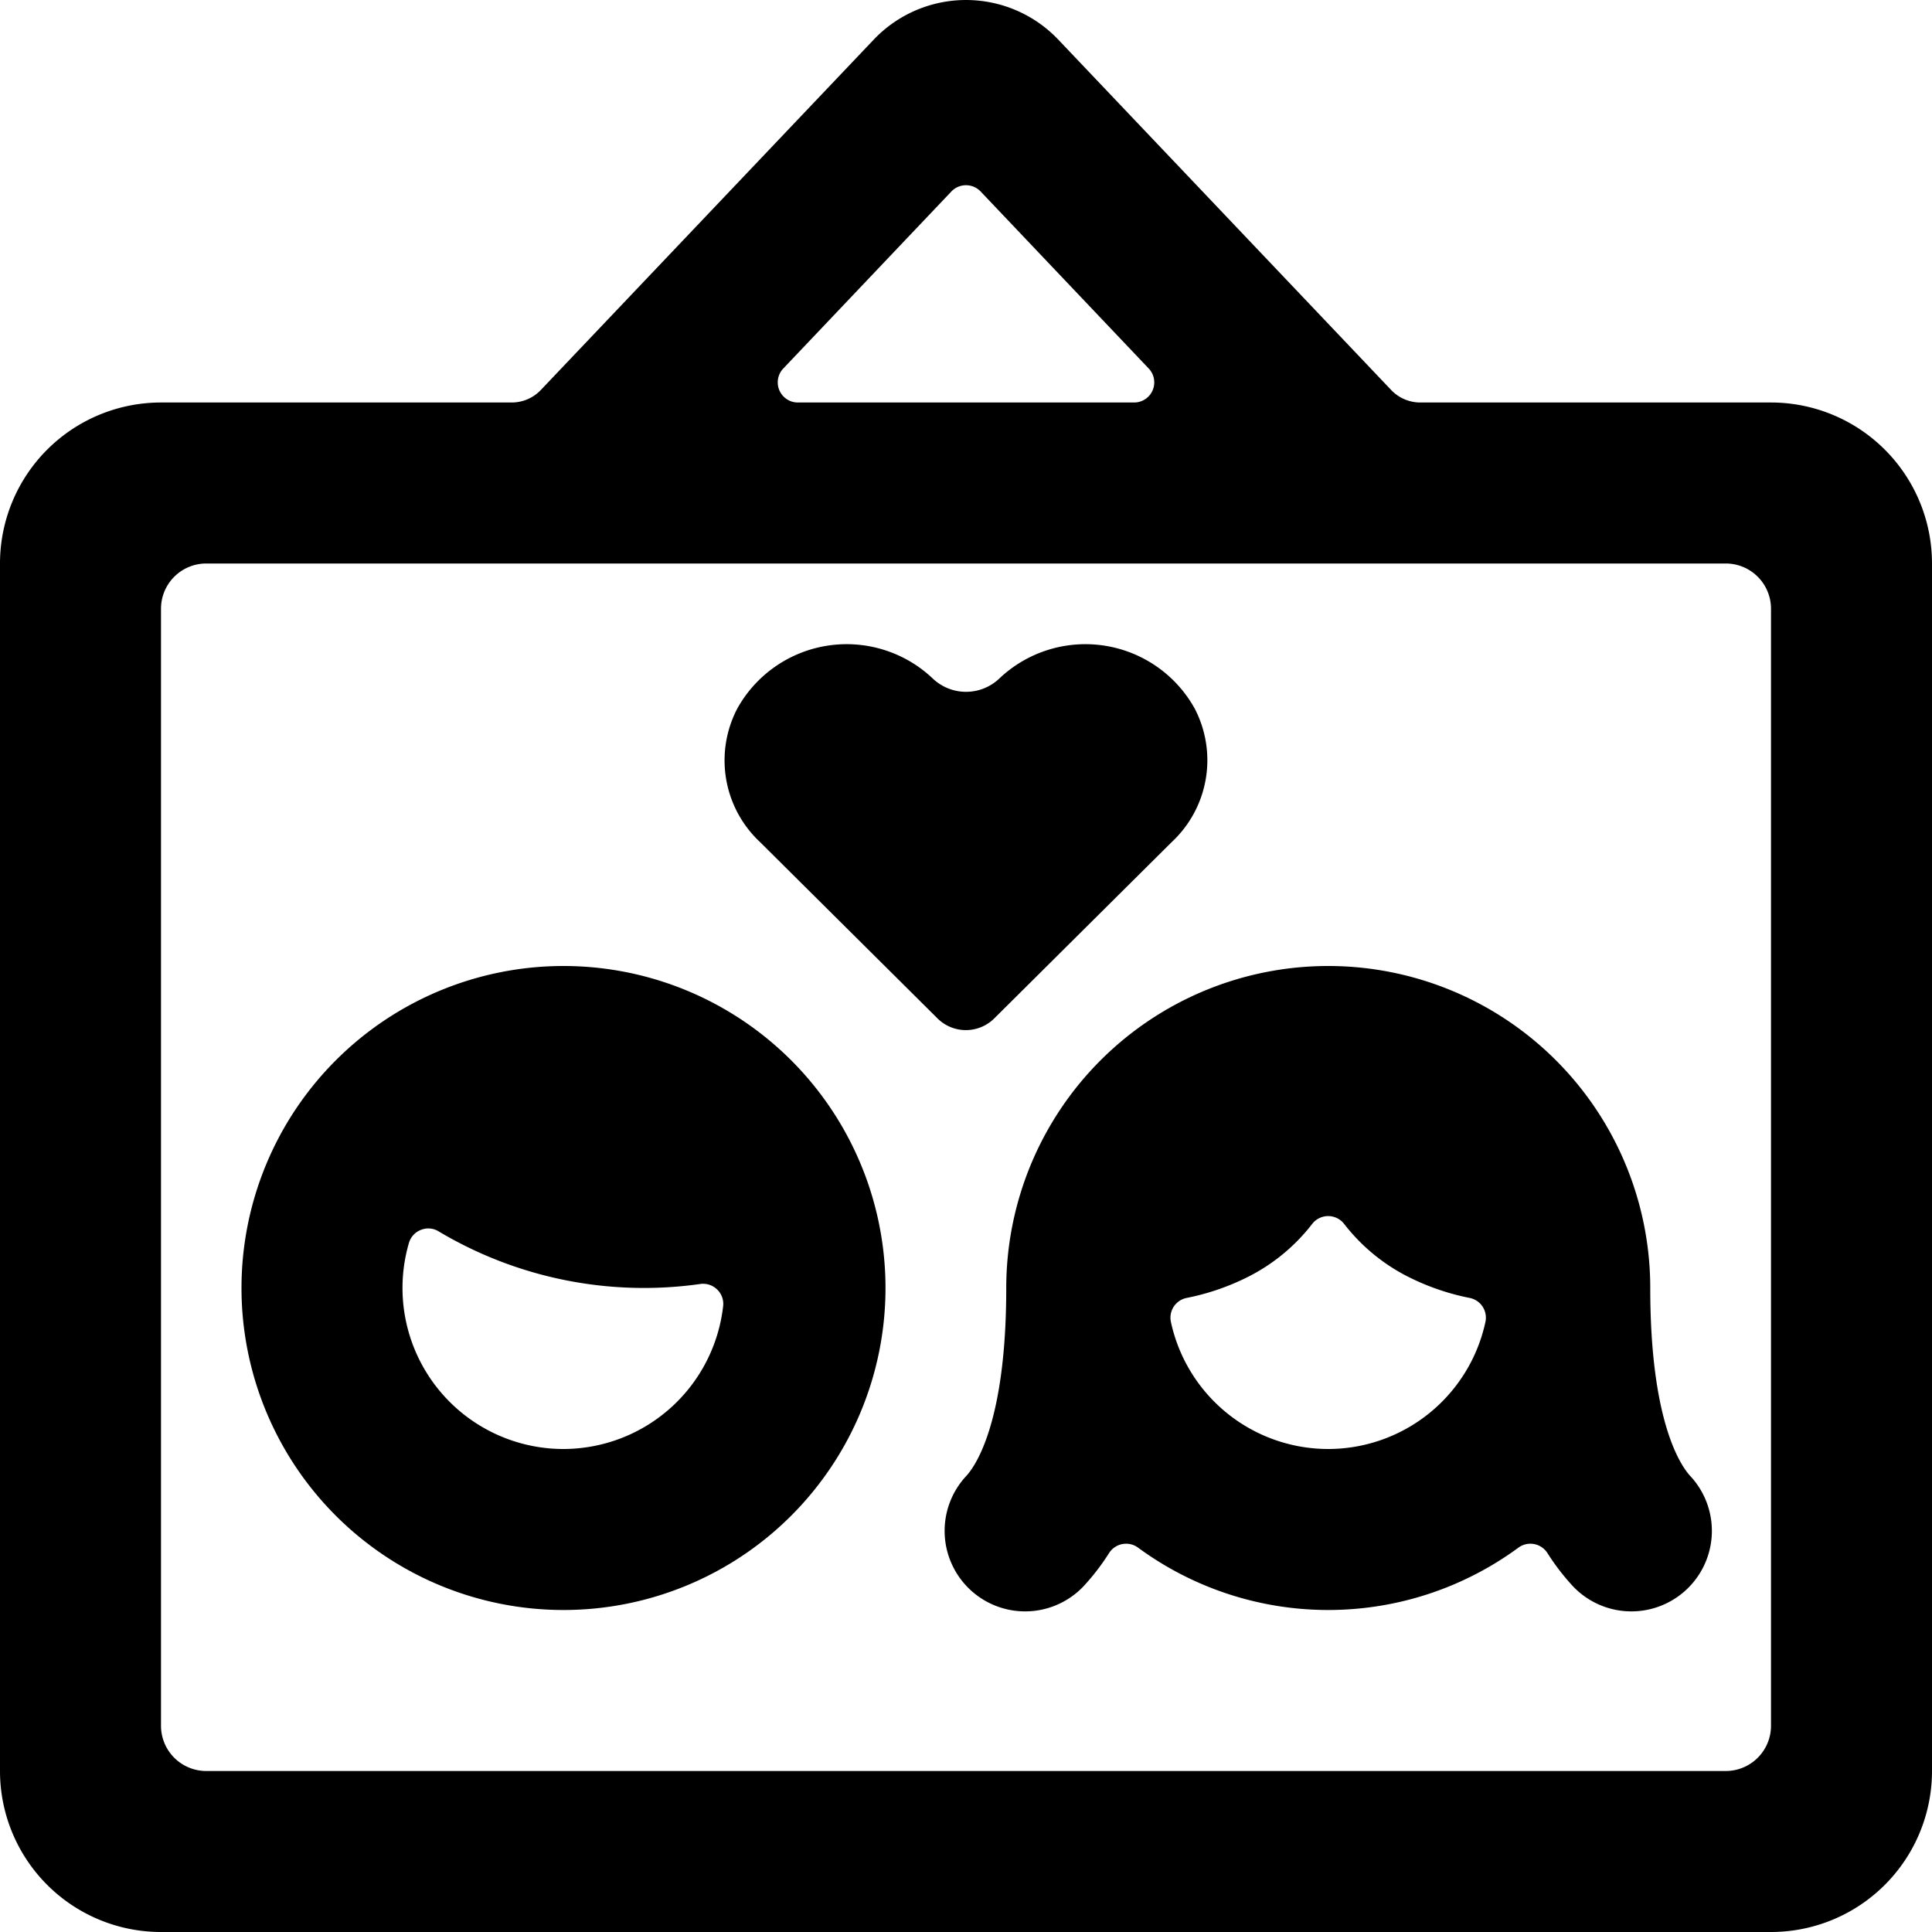 <svg xmlns="http://www.w3.org/2000/svg" viewBox="0 0 24 24"><title>couple-frame-image</title><path d="M22,5H17.644a.5.5,0,0,1-.363-.156L13.147.493a1.581,1.581,0,0,0-2.294,0L6.719,4.844A.5.5,0,0,1,6.356,5H2A2,2,0,0,0,0,7V22a2,2,0,0,0,2,2H22a2,2,0,0,0,2-2V7A2,2,0,0,0,22,5ZM9.73,4.578l2.089-2.2a.251.251,0,0,1,.362,0l2.089,2.2A.25.25,0,0,1,14.089,5H9.911a.25.25,0,0,1-.181-.422ZM22,21.438a.562.562,0,0,1-.562.562H2.562A.562.562,0,0,1,2,21.438V7.562A.562.562,0,0,1,2.562,7H21.438A.562.562,0,0,1,22,7.562Z"/><path d="M12.352,12.65l2.205-2.191A1.389,1.389,0,0,0,14.84,8.8a1.553,1.553,0,0,0-2.422-.375.6.6,0,0,1-.835,0A1.554,1.554,0,0,0,9.16,8.8a1.389,1.389,0,0,0,.283,1.662l2.205,2.191A.5.5,0,0,0,12.352,12.65Z"/><path d="M7,12a4,4,0,1,0,4,4A4,4,0,0,0,7,12Zm0,6a2,2,0,0,1-1.92-2.56.248.248,0,0,1,.149-.162.245.245,0,0,1,.219.018A4.978,4.978,0,0,0,8.7,15.95a.249.249,0,0,1,.209.069.247.247,0,0,1,.074.207A2,2,0,0,1,7,18Z"/><path d="M20.5,16a4,4,0,0,0-8,0c0,1.656-.376,2.2-.492,2.33a1,1,0,1,0,1.484,1.34,2.8,2.8,0,0,0,.285-.377.251.251,0,0,1,.36-.068,3.99,3.99,0,0,0,4.726,0,.251.251,0,0,1,.36.068,2.8,2.8,0,0,0,.285.377,1,1,0,1,0,1.484-1.34C20.876,18.2,20.5,17.656,20.5,16Zm-4,2a2,2,0,0,1-1.954-1.576.25.25,0,0,1,.192-.3,2.967,2.967,0,0,0,.709-.235,2.337,2.337,0,0,0,.852-.683.251.251,0,0,1,.4,0,2.337,2.337,0,0,0,.852.683,2.967,2.967,0,0,0,.709.235.25.25,0,0,1,.192.3A2,2,0,0,1,16.5,18Z"/></svg>